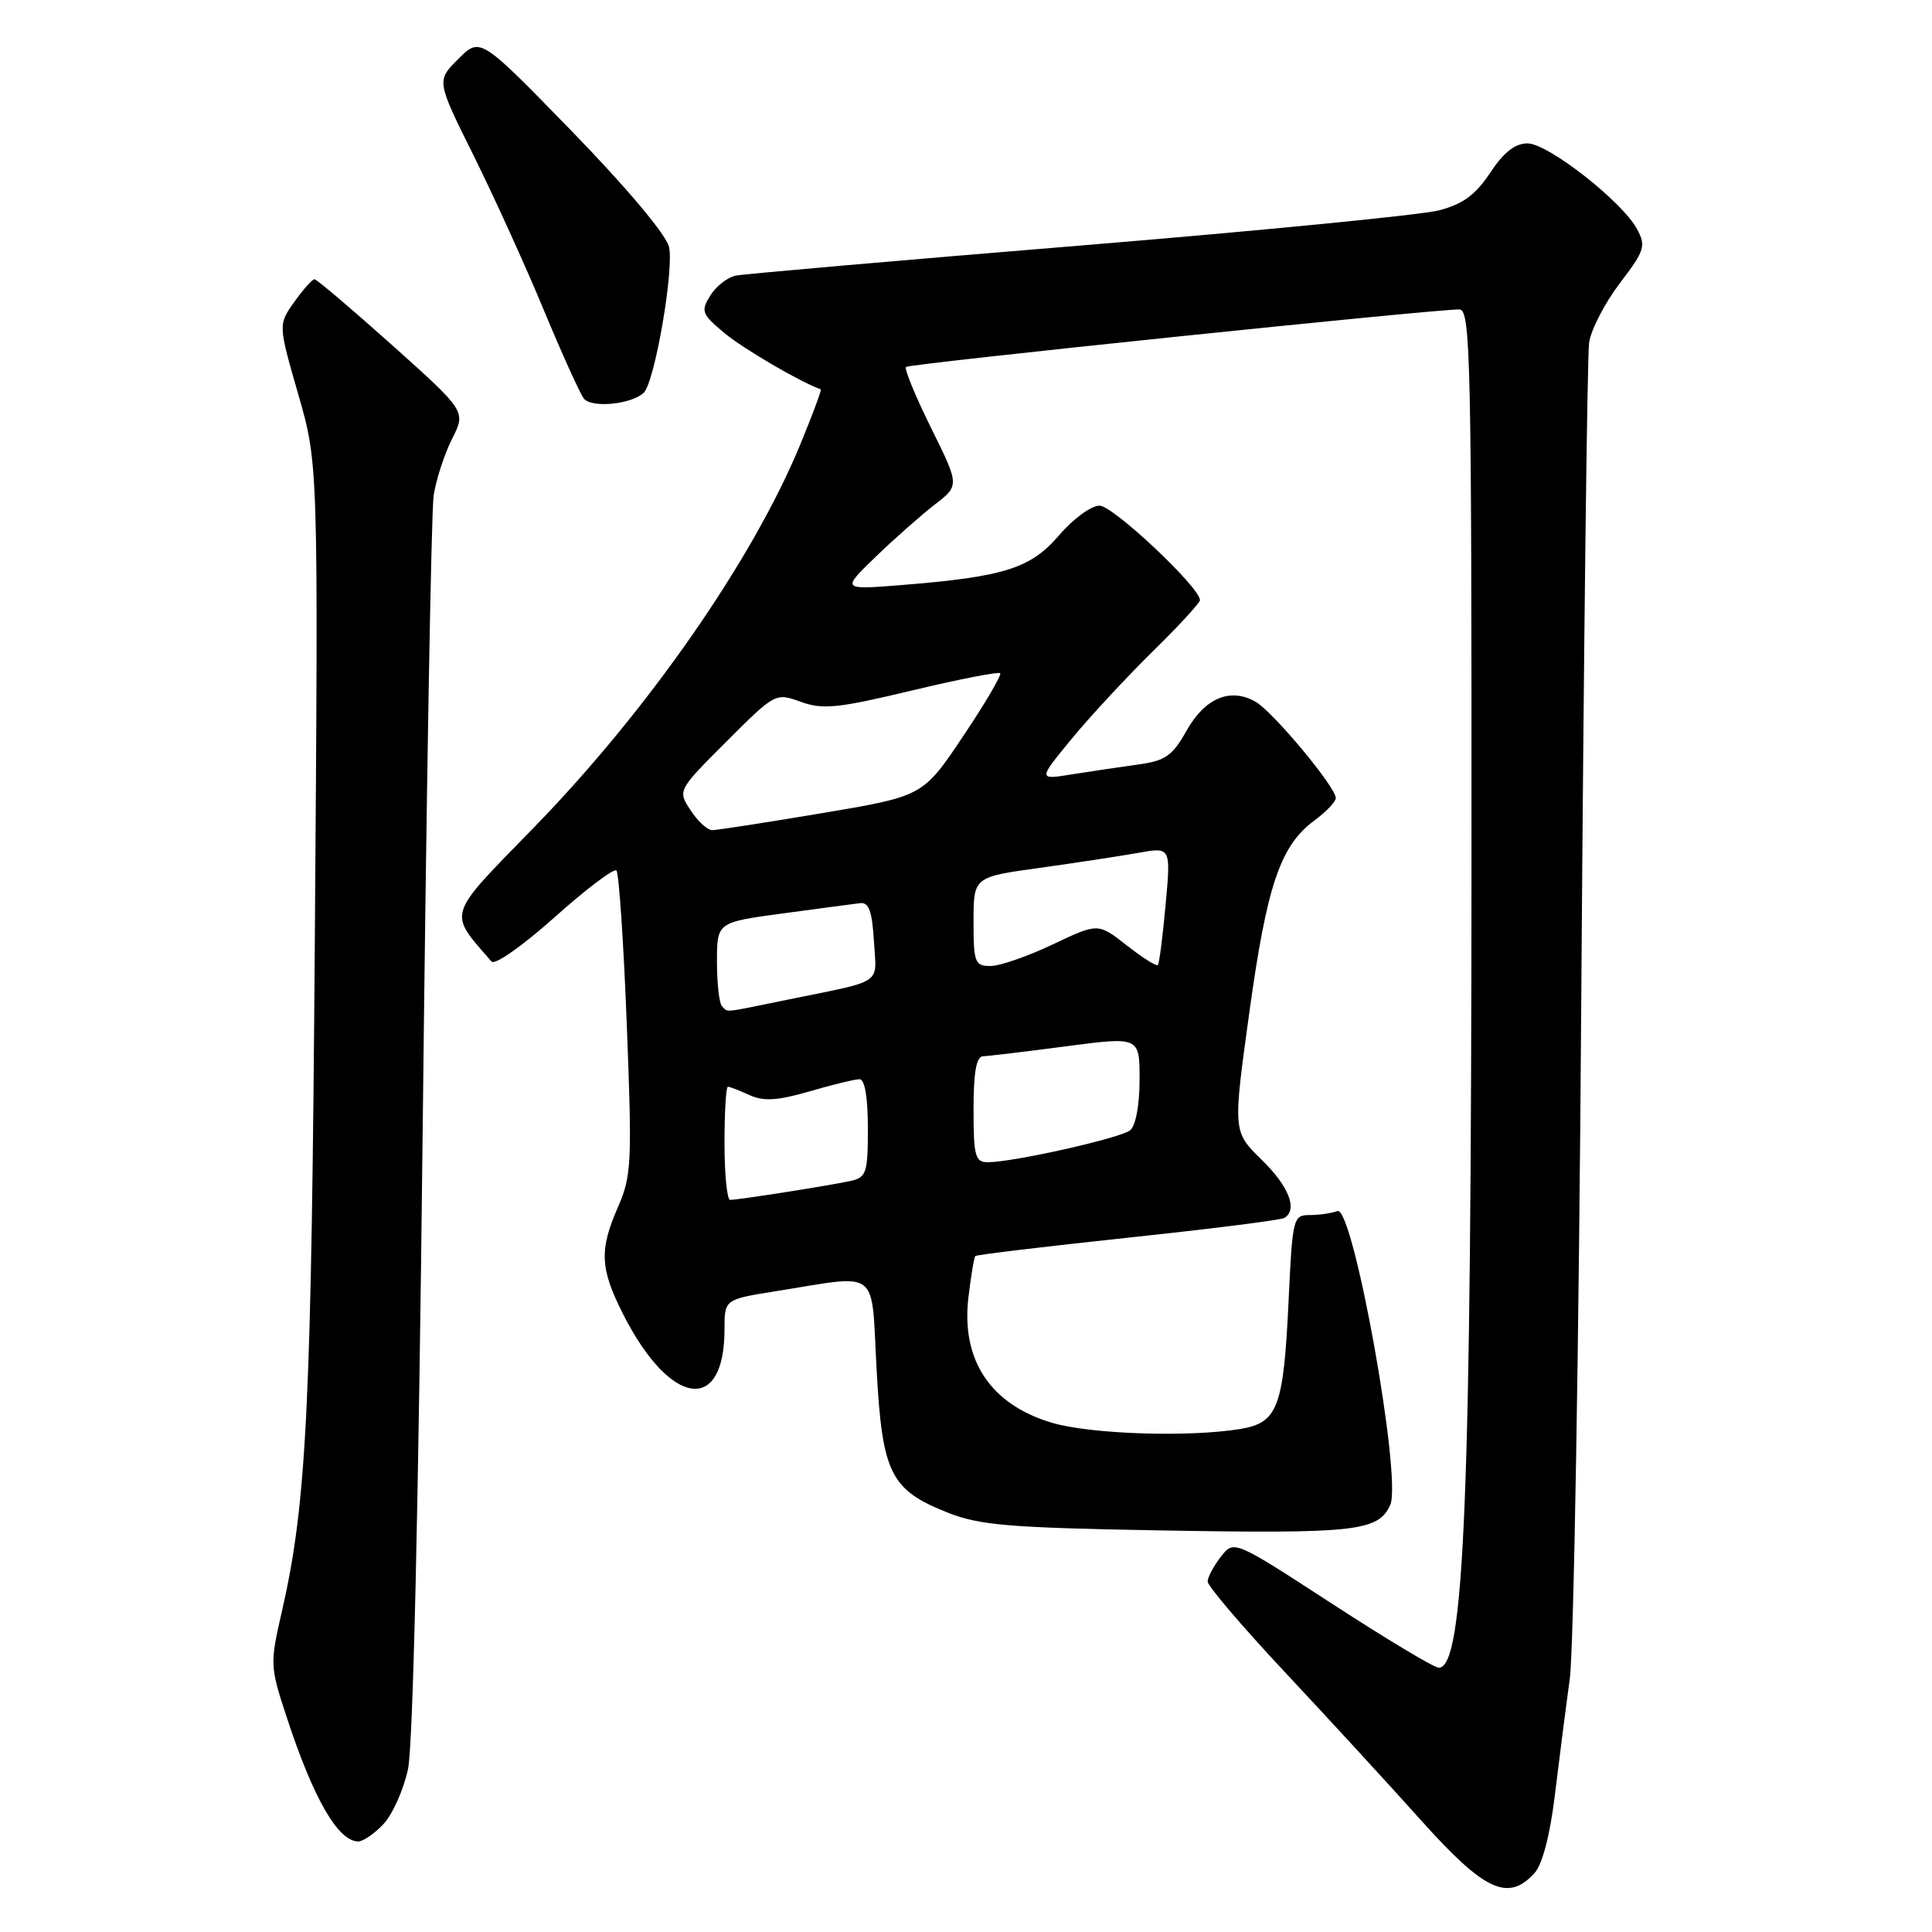 <?xml version="1.0" encoding="UTF-8" standalone="no"?>
<!DOCTYPE svg PUBLIC "-//W3C//DTD SVG 1.1//EN" "http://www.w3.org/Graphics/SVG/1.1/DTD/svg11.dtd" >
<svg xmlns="http://www.w3.org/2000/svg" xmlns:xlink="http://www.w3.org/1999/xlink" version="1.1" viewBox="0 0 256 256">
 <g >
 <path fill="currentColor"
d=" M 203.35 248.17 C 204.37 247.04 205.39 243.14 206.02 237.92 C 206.58 233.29 207.47 226.35 208.00 222.50 C 208.53 218.65 209.22 177.93 209.53 132.00 C 209.85 86.07 210.31 47.09 210.57 45.36 C 210.84 43.64 212.67 40.11 214.64 37.52 C 217.92 33.23 218.12 32.59 216.93 30.38 C 214.97 26.71 205.12 19.00 202.40 19.00 C 200.75 19.00 199.24 20.19 197.46 22.89 C 195.52 25.81 193.84 27.05 190.69 27.87 C 188.39 28.48 166.93 30.58 143.00 32.55 C 119.08 34.51 98.60 36.30 97.50 36.52 C 96.40 36.74 94.88 37.93 94.11 39.17 C 92.84 41.23 92.98 41.62 95.99 44.13 C 98.47 46.20 106.04 50.63 108.76 51.59 C 108.90 51.64 107.67 54.94 106.03 58.92 C 99.74 74.17 85.87 94.11 70.79 109.60 C 59.04 121.66 59.33 120.72 65.13 127.41 C 65.57 127.92 69.27 125.31 73.50 121.53 C 77.67 117.80 81.35 115.02 81.68 115.35 C 82.01 115.68 82.63 124.85 83.05 135.72 C 83.77 154.00 83.68 155.83 81.91 159.88 C 79.38 165.66 79.50 168.07 82.58 174.16 C 88.78 186.39 96.00 187.46 96.00 176.16 C 96.00 172.18 96.00 172.18 102.75 171.10 C 116.75 168.87 115.41 167.84 116.15 181.37 C 116.90 195.27 117.97 197.41 125.60 200.44 C 129.81 202.10 133.72 202.43 153.33 202.78 C 179.55 203.25 182.62 202.92 184.21 199.43 C 185.81 195.93 179.29 159.67 177.21 160.47 C 176.46 160.76 174.81 161.00 173.56 161.00 C 171.35 161.00 171.26 161.36 170.75 172.25 C 170.08 186.53 169.33 188.52 164.33 189.35 C 157.52 190.47 144.49 190.04 139.37 188.52 C 131.25 186.10 127.34 180.23 128.32 171.91 C 128.66 169.06 129.07 166.59 129.24 166.43 C 129.40 166.26 138.50 165.17 149.46 164.00 C 160.42 162.84 169.75 161.66 170.19 161.38 C 171.99 160.27 170.79 157.20 167.18 153.68 C 163.36 149.94 163.36 149.94 165.54 134.18 C 167.87 117.30 169.64 112.07 174.15 108.73 C 175.72 107.57 177.00 106.23 177.00 105.75 C 177.00 104.28 168.63 94.25 166.33 92.96 C 162.98 91.09 159.65 92.50 157.22 96.83 C 155.34 100.17 154.42 100.81 150.76 101.31 C 148.42 101.63 144.48 102.22 142.02 102.61 C 137.54 103.33 137.54 103.33 141.99 97.91 C 144.44 94.94 149.27 89.73 152.72 86.34 C 156.18 82.95 159.00 79.88 159.00 79.52 C 159.00 77.83 147.49 67.00 145.69 67.00 C 144.59 67.00 142.18 68.76 140.34 70.92 C 136.57 75.32 133.10 76.42 119.50 77.52 C 111.50 78.16 111.50 78.16 116.00 73.81 C 118.47 71.42 122.00 68.30 123.82 66.89 C 127.15 64.33 127.15 64.33 123.37 56.70 C 121.30 52.50 119.80 48.87 120.05 48.62 C 120.47 48.20 189.76 41.00 193.36 41.00 C 194.86 41.00 195.00 47.07 194.98 114.25 C 194.95 198.42 194.03 221.04 190.64 220.98 C 190.01 220.97 183.65 217.15 176.50 212.50 C 163.50 204.05 163.50 204.05 161.77 206.27 C 160.82 207.50 160.03 208.98 160.02 209.56 C 160.01 210.14 164.61 215.54 170.25 221.56 C 175.89 227.58 184.03 236.44 188.34 241.25 C 196.74 250.61 199.84 252.04 203.35 248.17 Z  M 50.82 241.69 C 52.01 240.42 53.47 237.16 54.06 234.44 C 54.73 231.36 55.46 199.39 56.01 149.50 C 56.49 105.50 57.14 67.77 57.46 65.66 C 57.79 63.55 58.88 60.17 59.90 58.16 C 61.75 54.50 61.75 54.50 51.98 45.75 C 46.60 40.94 41.96 37.00 41.67 37.00 C 41.38 37.00 40.17 38.35 39.00 40.00 C 36.86 43.01 36.86 43.01 39.52 52.25 C 42.18 61.49 42.18 61.49 41.72 123.99 C 41.27 186.50 40.65 199.15 37.34 213.57 C 35.76 220.47 35.77 220.81 38.00 227.57 C 41.54 238.36 44.80 244.00 47.48 244.00 C 48.12 244.00 49.63 242.96 50.82 241.69 Z  M 85.29 52.05 C 86.75 50.70 89.36 35.57 88.64 32.69 C 88.22 31.03 82.96 24.78 75.78 17.40 C 63.63 4.91 63.63 4.91 60.73 7.81 C 57.83 10.70 57.83 10.70 62.75 20.60 C 65.45 26.05 69.63 35.22 72.02 41.00 C 74.42 46.78 76.82 52.08 77.35 52.79 C 78.32 54.10 83.63 53.60 85.29 52.05 Z  M 96.00 151.50 C 96.00 147.38 96.20 144.00 96.45 144.00 C 96.70 144.00 98.00 144.50 99.33 145.11 C 101.20 145.96 103.03 145.84 107.28 144.61 C 110.32 143.72 113.30 143.00 113.90 143.00 C 114.59 143.00 115.00 145.45 115.00 149.48 C 115.00 155.38 114.80 156.01 112.75 156.47 C 110.24 157.04 97.92 158.98 96.75 158.99 C 96.34 159.00 96.00 155.62 96.00 151.50 Z  M 129.00 147.00 C 129.00 142.09 129.37 139.99 130.25 139.96 C 130.94 139.94 135.89 139.35 141.25 138.64 C 151.00 137.36 151.00 137.36 151.00 143.06 C 151.00 146.41 150.49 149.17 149.75 149.77 C 148.46 150.81 134.26 154.00 130.89 154.00 C 129.22 154.00 129.00 153.20 129.00 147.00 Z  M 95.67 133.33 C 95.30 132.97 95.00 130.31 95.00 127.44 C 95.00 122.21 95.00 122.21 103.75 121.03 C 108.56 120.38 113.17 119.77 114.00 119.67 C 115.13 119.54 115.57 120.78 115.80 124.72 C 116.14 130.61 117.32 129.81 104.18 132.50 C 95.64 134.25 96.50 134.17 95.67 133.33 Z  M 129.00 122.10 C 129.00 116.21 129.00 116.21 137.75 115.00 C 142.56 114.33 148.45 113.43 150.82 113.01 C 155.15 112.23 155.15 112.23 154.45 119.87 C 154.07 124.06 153.61 127.67 153.42 127.87 C 153.24 128.07 151.38 126.90 149.30 125.27 C 145.50 122.29 145.50 122.29 139.50 125.14 C 136.20 126.71 132.49 128.00 131.25 128.00 C 129.17 128.00 129.00 127.55 129.00 122.10 Z  M 91.51 107.37 C 89.78 104.74 89.78 104.74 96.26 98.26 C 102.71 91.81 102.76 91.78 106.12 93.00 C 109.04 94.05 111.05 93.84 120.81 91.50 C 127.04 90.01 132.31 88.98 132.53 89.20 C 132.76 89.42 130.55 93.18 127.62 97.55 C 122.30 105.50 122.30 105.50 108.90 107.75 C 101.53 108.99 94.99 110.00 94.37 110.00 C 93.74 110.00 92.45 108.82 91.51 107.37 Z "/>
</g>
</svg>
